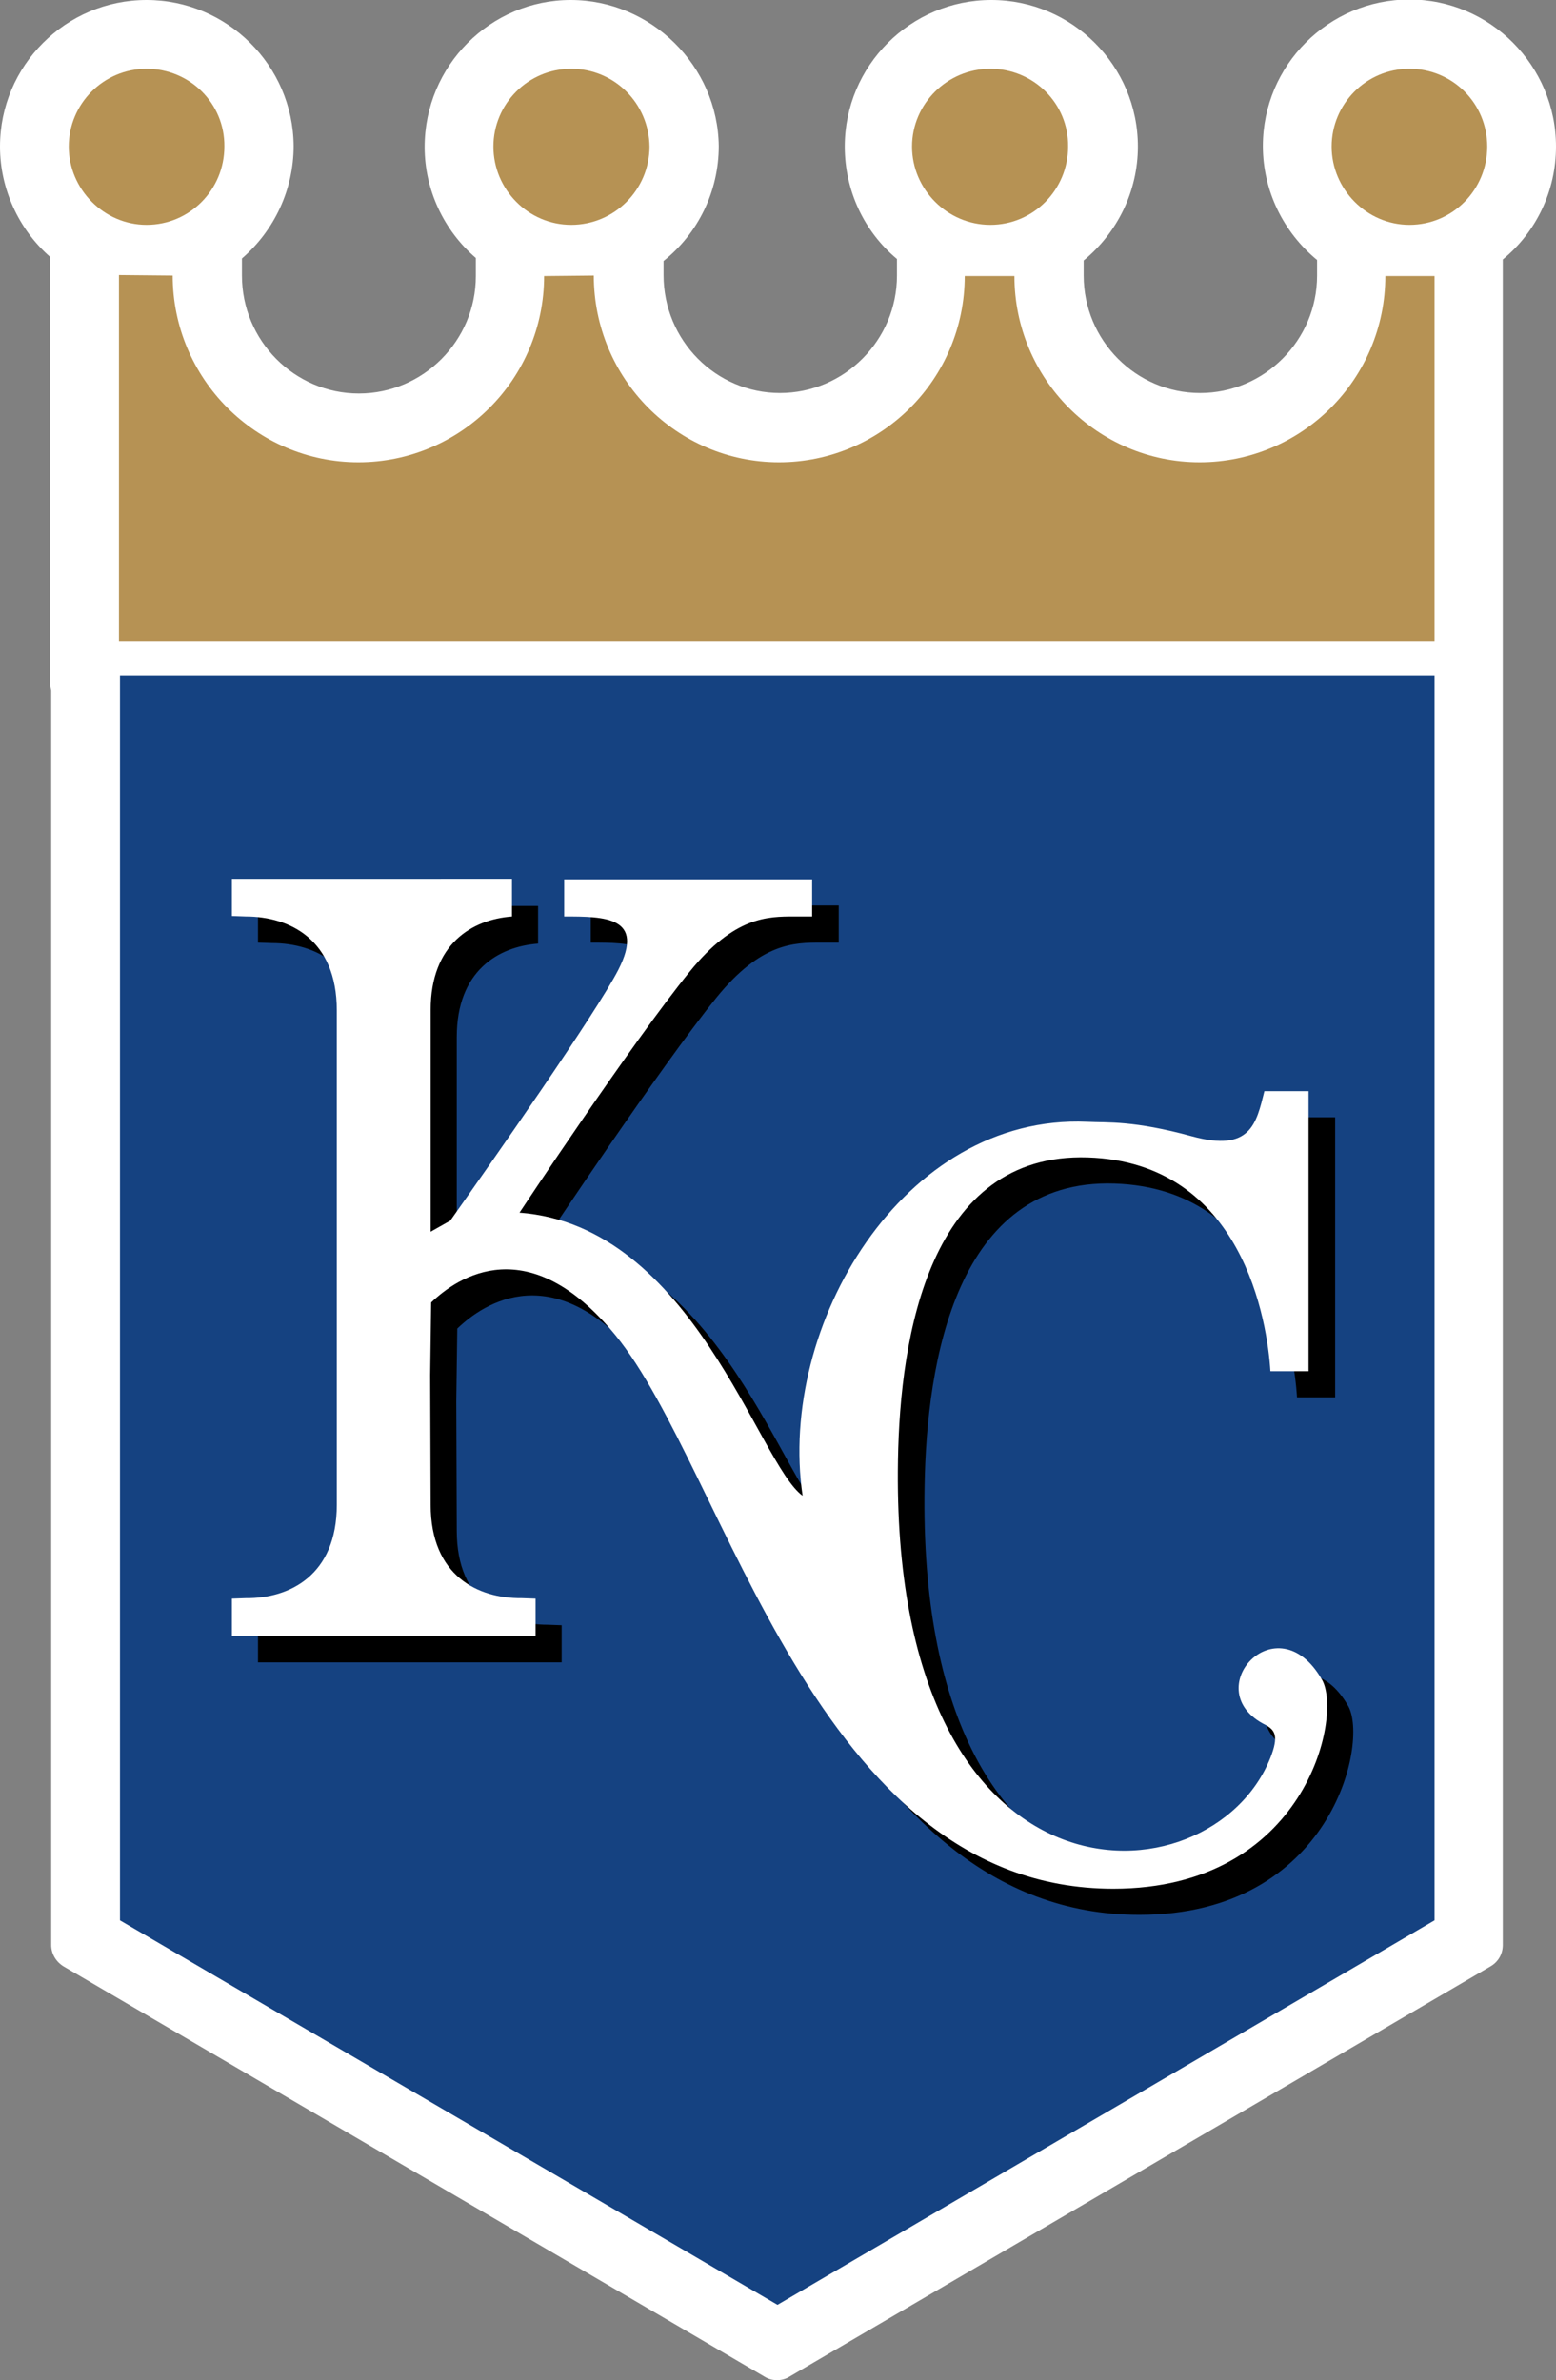 <?xml version="1.0" encoding="utf-8"?>
<!-- Generator: Adobe Illustrator 21.1.0, SVG Export Plug-In . SVG Version: 6.00 Build 0)  -->
<!DOCTYPE svg PUBLIC "-//W3C//DTD SVG 1.1//EN" "http://www.w3.org/Graphics/SVG/1.1/DTD/svg11.dtd">
<svg version="1.1"
	 id="Layer_1" xmlns:cc="http://creativecommons.org/ns#" xmlns:dc="http://purl.org/dc/elements/1.1/" xmlns:rdf="http://www.w3.org/1999/02/22-rdf-syntax-ns#"
	 xmlns="http://www.w3.org/2000/svg" xmlns:xlink="http://www.w3.org/1999/xlink" x="0px" y="0px" width="310px" height="474.2px"
	 viewBox="0 0 310 474.2" style="enable-background:new 0 0 310 474.2;" xml:space="preserve">
<rect x="0" y="0" width="310" height="474.2" fill="#808080" stroke="none"/>
<style type="text/css">
	.st0{fill:#FFFFFF;}
	.st1{fill:#154281;}
	.st2{fill:#B69254;}
</style>
<g>
	<path class="st0" d="M154.8,474.2c-0.9,0-1.7-0.2-2.5-0.7L12.7,391.8c-1.5-0.9-2.5-2.5-2.5-4.3V137.6c-0.1-0.4-0.2-0.9-0.2-1.4v-85
		c-6.3-5.5-10-13.6-10-22C0,13.1,13.1,0,29.2,0c16,0,29.2,13,29.3,29.1c0,8.6-3.8,16.8-10.3,22.4v3.4c0,13,10.5,23.5,23.3,23.5
		s23.3-10.5,23.3-23.4v-3.6c-6.4-5.5-10.2-13.6-10.2-22.1C84.6,13.1,97.7,0,113.7,0c16,0,29.3,13.1,29.5,29.1c0,9-4.1,17.4-11,22.9
		v2.8c0,13,10.4,23.5,23.2,23.5c12.8,0,23.3-10.5,23.3-23.4v-3.3c-6.6-5.5-10.4-13.7-10.4-22.4c0-16.1,13.1-29.2,29.2-29.2
		s29.2,13.1,29.2,29.2c0,8.8-4,17.1-10.8,22.7v3c0,12.9,10.4,23.4,23.2,23.4c12.8,0,23.3-10.5,23.3-23.4v-3.1
		c-6.8-5.6-10.8-13.9-10.8-22.7c0-16.1,13.1-29.2,29.2-29.2S310,13.1,310,29.2c0,8.8-3.9,17-10.6,22.5v335.8c0,1.8-0.9,3.4-2.5,4.3
		l-139.6,81.7C156.5,474,155.7,474.2,154.8,474.2z"/>
	<path class="st0" d="M305,29.2C305,15.9,294.1,5,280.8,5c-13.4,0-24.2,10.9-24.2,24.2c0,8.4,4.3,15.8,10.8,20.2V55
		c0,15.7-12.7,28.4-28.3,28.4S210.9,70.6,210.9,55v-5.5c6.5-4.4,10.8-11.8,10.8-20.2c0-13.4-10.9-24.2-24.2-24.2
		c-13.4,0-24.2,10.9-24.2,24.2c0,8.2,4.1,15.5,10.4,19.9V55c0,15.7-12.7,28.4-28.3,28.4s-28.2-12.8-28.2-28.5v-5.4
		c6.6-4.3,11-11.8,11-20.3C138,15.9,127.1,5,113.7,5c-13.3,0-24.1,10.9-24.1,24.2c0,8.1,4,15.3,10.2,19.7v6
		c0,15.7-12.7,28.4-28.3,28.4S43.2,70.5,43.2,54.8V49c6.2-4.4,10.3-11.7,10.3-19.9C53.4,15.9,42.6,5,29.2,5S5,15.9,5,29.2
		c0,8.1,4,15.2,10,19.6v87.4h0.2v251.3l139.6,81.7l139.6-81.7V126l0,0V49.2C300.8,44.9,305,37.5,305,29.2z"/>
	<polygon class="st1" points="23.9,134.6 23.9,382.6 154.9,459.2 285.8,382.6 285.8,134.6 	"/>
	<path class="st2" d="M29.2,13.7c-8.6,0-15.5,7-15.5,15.5s7,15.6,15.5,15.6c8.6,0,15.5-7,15.5-15.6C44.8,20.6,37.8,13.7,29.2,13.7
		L29.2,13.7z M113.8,13.7c-8.6,0-15.5,7-15.5,15.5s6.9,15.6,15.5,15.6s15.6-7,15.6-15.6C129.3,20.6,122.4,13.7,113.8,13.7
		L113.8,13.7z M197.3,13.7c-8.6,0-15.6,7-15.6,15.5s7,15.6,15.6,15.6s15.5-7,15.5-15.6C212.9,20.6,205.9,13.7,197.3,13.7L197.3,13.7
		z M280.8,13.7c-8.6,0-15.5,7-15.5,15.5s7,15.6,15.5,15.6c8.6,0,15.5-7,15.5-15.6S289.4,13.7,280.8,13.7L280.8,13.7z M23.7,54.8
		v72.9h262.1V55h-6.6H276c0,20.5-16.6,37.1-37,37.1S202.1,75.4,202.1,55h-9.9c0,20.5-16.6,37.1-37,37.1s-36.9-16.7-36.9-37.2
		l-9.9,0.1c0,20.5-16.6,37.1-37,37.1s-37-16.7-37-37.2L23.7,54.8L23.7,54.8z"/>
	<path d="M72.3,206.6c0-14.2-9.5-18.7-18.1-18.7l-2.8-0.1v-7.3h32.2h23.6v7.5c-8,0.6-16.2,5.5-16.2,18.6v44.1l3.9-2.2
		c8-11.3,29.1-41.4,33.5-50.1c5.4-10.6-2.8-10.6-10.7-10.6v-7.4h49.4v7.4h-3.5c-5.4,0-12,0-20.9,11c-11.3,14-33.9,48-33.9,48
		c34.6,2.6,47.5,50,56.4,56.4c-5.1-33.9,20-76.1,56.7-74.5c4.1,0.2,9.2-0.3,20.9,2.9s12.8-2.6,14.4-9h8.8v55.8h-7.6
		c-0.6-9.7-5.4-41.6-36.4-42.6c-31.5-1-37.4,35.5-37.8,60.3c-1.6,91.9,62.5,89,74.2,59.3c1.7-4.3,1-5.5-1-6.5
		c-13.9-6.7,2.2-24.8,11.2-9c4.1,7.2-3.3,41.6-41.6,41.6c-59.6,0-77-83.2-99.2-110.3c-17.3-21.1-31.4-11.6-36.7-6.5l-0.2,14.5
		L91,305c0,14.2,9.6,18.7,18.1,18.7l2.8,0.1v7.4H81.7H51.4V324l2.8-0.1c8.6,0.1,18.1-4.4,18.1-18.7V206.6"/>
	<path class="st0" d="M67.1,201.3c0-14.2-9.5-18.7-18.1-18.7l-2.8-0.1v-7.4h32.2H102v7.5c-8,0.6-16.2,5.5-16.2,18.6v44.2l3.9-2.2
		c8-11.3,29.1-41.4,33.5-50c5.4-10.6-2.8-10.6-10.8-10.6v-7.4h49.4v7.4h-3.5c-5.4,0-12,0-20.9,11c-11.4,14-33.9,48-33.9,48
		c34.6,2.6,47.5,50,56.4,56.4c-5-33.9,20-76.1,56.7-74.5c4.1,0.2,9.2-0.3,20.9,2.9s12.8-2.6,14.4-9h8.8v55.8h-7.6
		c-0.6-9.7-5.4-41.6-36.4-42.6c-31.5-1-37.4,35.5-37.8,60.3c-1.6,91.9,62.4,89,74.2,59.3c1.7-4.3,0.9-5.5-0.9-6.5
		c-13.9-6.8,2.2-24.8,11.2-9c4.1,7.3-3.3,41.6-41.6,41.6c-59.6,0-77-83.2-99.2-110.3c-17.3-21.1-31.4-11.6-36.7-6.5L85.7,274
		l0.1,25.8c0,14.2,9.5,18.7,18.1,18.6l2.8,0.1v7.4H76.5H46.2v-7.4l2.8-0.1c8.6,0.1,18.1-4.5,18.1-18.6V201.3"/>
</g>
</svg>
